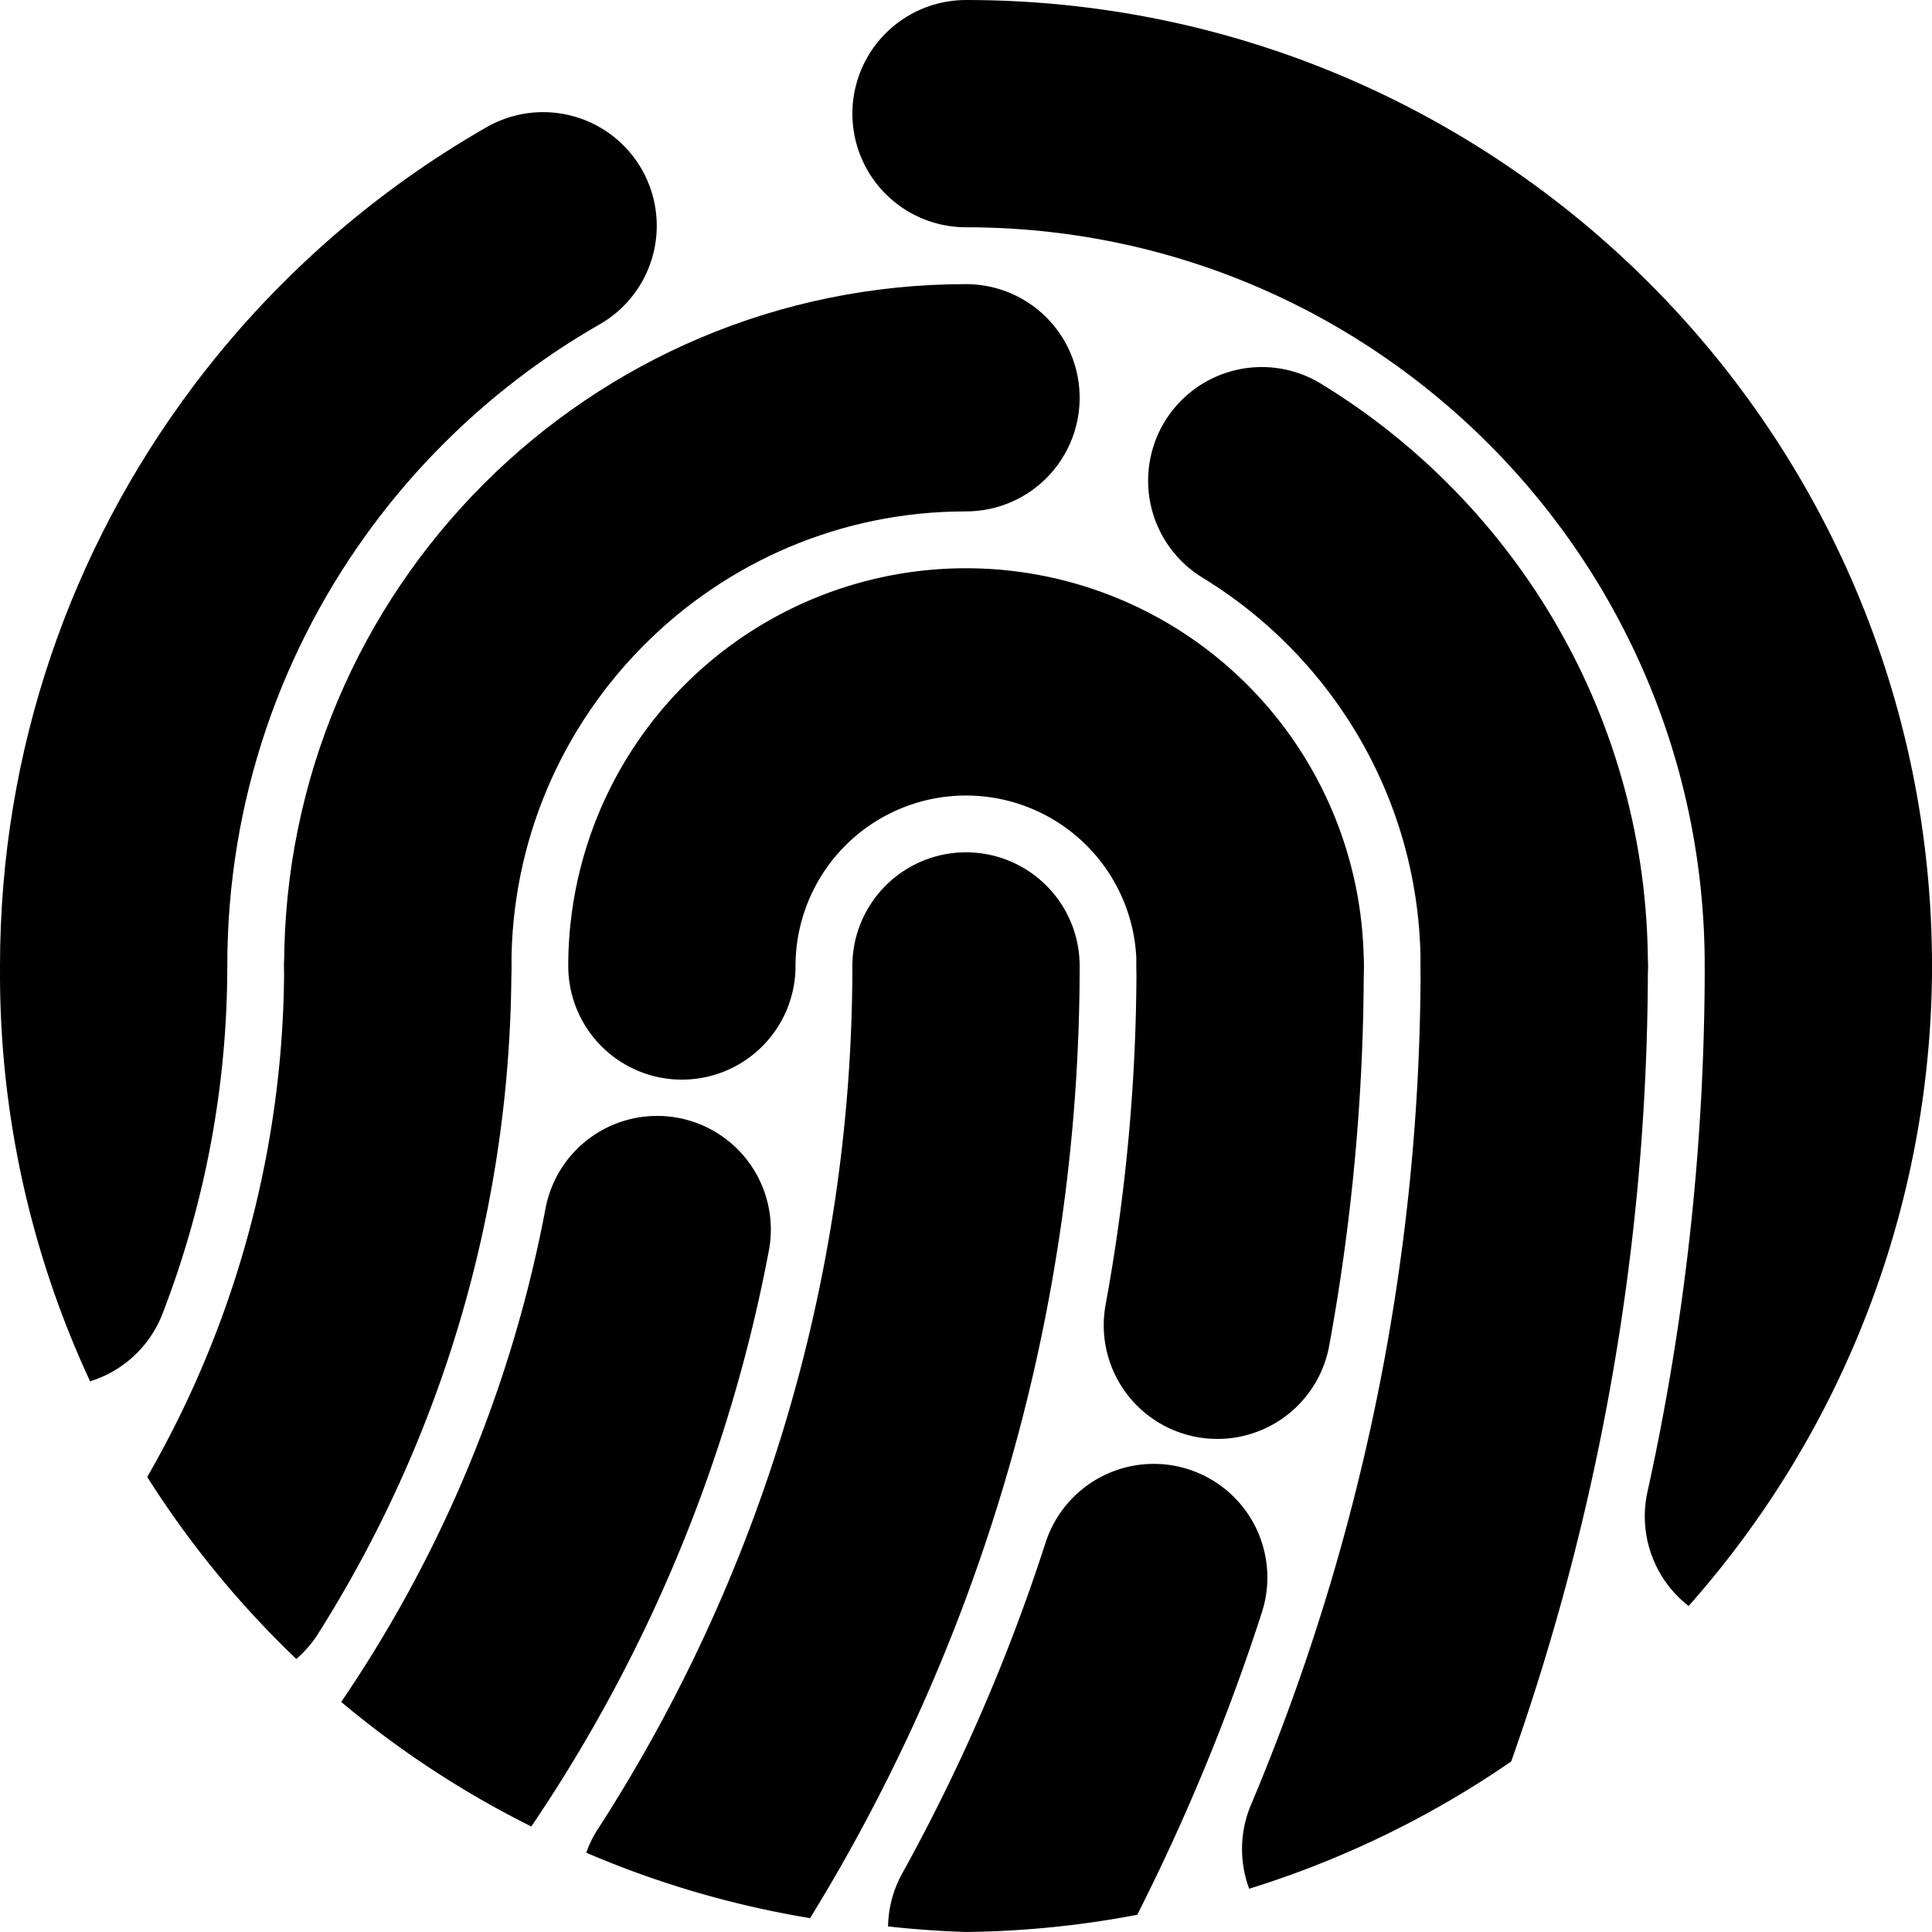 <?xml version="1.0" encoding="UTF-8" standalone="no"?>
<!-- Created with Inkscape (http://www.inkscape.org/) -->

<svg
   width="256"
   height="256"
   viewBox="0 0 67.733 67.733"
   version="1.1"
   id="svg1"
   inkscape:version="1.3 (0e150ed6c4, 2023-07-21)"
   sodipodi:docname="plain_logo.svg"
   inkscape:export-filename="logo_1024.png"
   inkscape:export-xdpi="384"
   inkscape:export-ydpi="384"
   xmlns:inkscape="http://www.inkscape.org/namespaces/inkscape"
   xmlns:sodipodi="http://sodipodi.sourceforge.net/DTD/sodipodi-0.dtd"
   xmlns="http://www.w3.org/2000/svg"
   xmlns:svg="http://www.w3.org/2000/svg"
   xmlns:rdf="http://www.w3.org/1999/02/22-rdf-syntax-ns#"
   xmlns:cc="http://creativecommons.org/ns#"
   xmlns:dc="http://purl.org/dc/elements/1.1/">
  <title
     id="title1">biometrics-studio logo</title>
  <sodipodi:namedview
     id="namedview1"
     pagecolor="#ffffff"
     bordercolor="#000000"
     borderopacity="0.25"
     inkscape:showpageshadow="2"
     inkscape:pageopacity="0.0"
     inkscape:pagecheckerboard="0"
     inkscape:deskcolor="#d1d1d1"
     inkscape:document-units="px"
     showborder="true"
     showgrid="true"
     inkscape:zoom="1.8101934"
     inkscape:cx="102.19903"
     inkscape:cy="163.24223"
     inkscape:window-width="1920"
     inkscape:window-height="1027"
     inkscape:window-x="-8"
     inkscape:window-y="-8"
     inkscape:window-maximized="1"
     inkscape:current-layer="layer1">
    <inkscape:grid
       id="grid1"
       units="px"
       originx="0"
       originy="0"
       spacingx="13.229"
       spacingy="13.229"
       empcolor="#0099e5"
       empopacity="0.302"
       color="#0099e5"
       opacity="0.149"
       empspacing="5"
       dotted="false"
       gridanglex="30"
       gridanglez="30"
       visible="true" />
  </sodipodi:namedview>
  <defs
     id="defs1" />
  <g
     inkscape:label="Layer 1"
     inkscape:groupmode="layer"
     id="layer1">
    <path
       id="path88"
       style="fill:none;stroke:#000000;stroke-width:7.968;stroke-linecap:round;stroke-linejoin:round"
       d="m 23.906,33.866 a 9.961,9.96 0 0 1 9.961,-9.96 9.961,9.96 0 0 1 9.961,9.96" />
    <path
       id="path86"
       style="fill:none;stroke:#000000;stroke-width:7.968;stroke-linecap:round;stroke-linejoin:round"
       d="m 13.945,33.866 c 0,-11.002 8.919,-19.921 19.922,-19.921 m 10.368,2.907 c 5.729,3.499 9.554,9.81 9.554,17.014"
       sodipodi:nodetypes="cccc" />
    <path
       id="path84"
       style="fill:none;stroke:#000000;stroke-width:7.968;stroke-linecap:round;stroke-linejoin:round"
       d="m 3.984,33.866 c 0,-6.71 2.212,-12.903 5.946,-17.891 m 0,0 C 12.377,12.706 15.479,9.955 19.041,7.915 m 14.826,-3.931 c 16.504,0 29.882,13.378 29.882,29.881"
       sodipodi:nodetypes="cccccc" />
    <path
       id="path96"
       style="color:#000000;fill:#000000;stroke-width:0.251;stroke-linecap:round;stroke-linejoin:round;-inkscape-stroke:none"
       d="M 3.984,29.881 A 3.984,3.984 0 0 0 0.079,33.081 33.867,33.866 0 0 0 0,34.179 33.867,33.866 0 0 0 3.159,48.427 3.984,3.984 0 0 0 5.689,46.08 C 7.196,42.184 7.968,38.043 7.968,33.866 A 3.984,3.984 0 0 0 3.984,29.881 Z" />
    <path
       id="path120"
       style="color:#000000;fill:#000000;stroke-width:0.251;stroke-linecap:round;stroke-linejoin:round;-inkscape-stroke:none"
       d="m 13.945,29.881 a 3.984,3.984 0 0 0 -3.984,3.984 c 0,6.299 -1.662,12.475 -4.8,17.916 a 33.867,33.866 0 0 0 5.228,6.38 3.984,3.984 0 0 0 0.728,-0.829 c 4.45,-7.018 6.812,-15.157 6.812,-23.467 A 3.984,3.984 0 0 0 13.945,29.881 Z" />
    <path
       id="path118"
       style="color:#000000;fill:#000000;stroke-width:0.251;stroke-linecap:round;stroke-linejoin:round;-inkscape-stroke:none"
       d="m 22.89,39.125 a 3.984,3.984 0 0 0 -3.765,3.242 c -1.165,6.169 -3.593,12.063 -7.163,17.3 a 33.867,33.866 0 0 0 6.665,4.367 c 4.145,-6.118 6.969,-12.993 8.328,-20.189 a 3.984,3.984 0 0 0 -3.176,-4.654 3.984,3.984 0 0 0 -0.89,-0.066 z" />
    <path
       id="path116"
       style="color:#000000;fill:#000000;stroke-width:0.251;stroke-linecap:round;stroke-linejoin:round;-inkscape-stroke:none"
       d="m 33.867,29.881 a 3.984,3.984 0 0 0 -3.984,3.984 c -10e-6,10.77 -3.118,21.309 -8.978,30.346 a 3.984,3.984 0 0 0 -0.353,0.742 33.867,33.866 0 0 0 7.849,2.294 C 34.569,57.215 37.851,45.663 37.851,33.866 A 3.984,3.984 0 0 0 33.867,29.881 Z" />
    <path
       id="path114"
       style="color:#000000;fill:#000000;stroke-width:0.251;stroke-linecap:round;stroke-linejoin:round;-inkscape-stroke:none"
       d="m 43.827,29.881 a 3.984,3.984 0 0 0 -3.984,3.984 c 0,3.999 -0.365,7.973 -1.082,11.877 a 3.984,3.984 0 0 0 3.199,4.639 3.984,3.984 0 0 0 4.639,-3.199 c 0.804,-4.377 1.213,-8.834 1.213,-13.317 A 3.984,3.984 0 0 0 43.827,29.881 Z m -3.176,21.446 a 3.984,3.984 0 0 0 -1.037,0.083 3.984,3.984 0 0 0 -2.957,2.671 c -1.298,4.016 -2.984,7.912 -5.045,11.632 a 3.984,3.984 0 0 0 -0.478,1.824 33.867,33.866 0 0 0 2.731,0.195 33.867,33.866 0 0 0 6.006,-0.603 c 1.732,-3.424 3.194,-6.967 4.368,-10.599 a 3.984,3.984 0 0 0 -2.566,-5.016 3.984,3.984 0 0 0 -1.023,-0.188 z" />
    <path
       id="path112"
       style="color:#000000;fill:#000000;stroke-width:0.251;stroke-linecap:round;stroke-linejoin:round;-inkscape-stroke:none"
       d="m 53.788,29.881 a 3.984,3.984 0 0 0 -3.984,3.984 c 0,10.109 -2.025,20.116 -5.955,29.43 a 3.984,3.984 0 0 0 -0.054,2.921 33.867,33.866 0 0 0 9.186,-4.462 c 3.163,-8.946 4.791,-18.376 4.791,-27.889 A 3.984,3.984 0 0 0 53.788,29.881 Z" />
    <path
       id="path110"
       style="color:#000000;fill:#000000;stroke-width:0.251;stroke-linecap:round;stroke-linejoin:round;-inkscape-stroke:none"
       d="m 63.749,29.881 a 3.984,3.984 0 0 0 -3.984,3.984 c 0,6.201 -0.673,12.384 -2.008,18.44 a 3.984,3.984 0 0 0 1.443,3.999 33.867,33.866 0 0 0 8.534,-22.437 v -0.002 a 3.984,3.984 0 0 0 -3.984,-3.984 z" />
  </g>
</svg>
